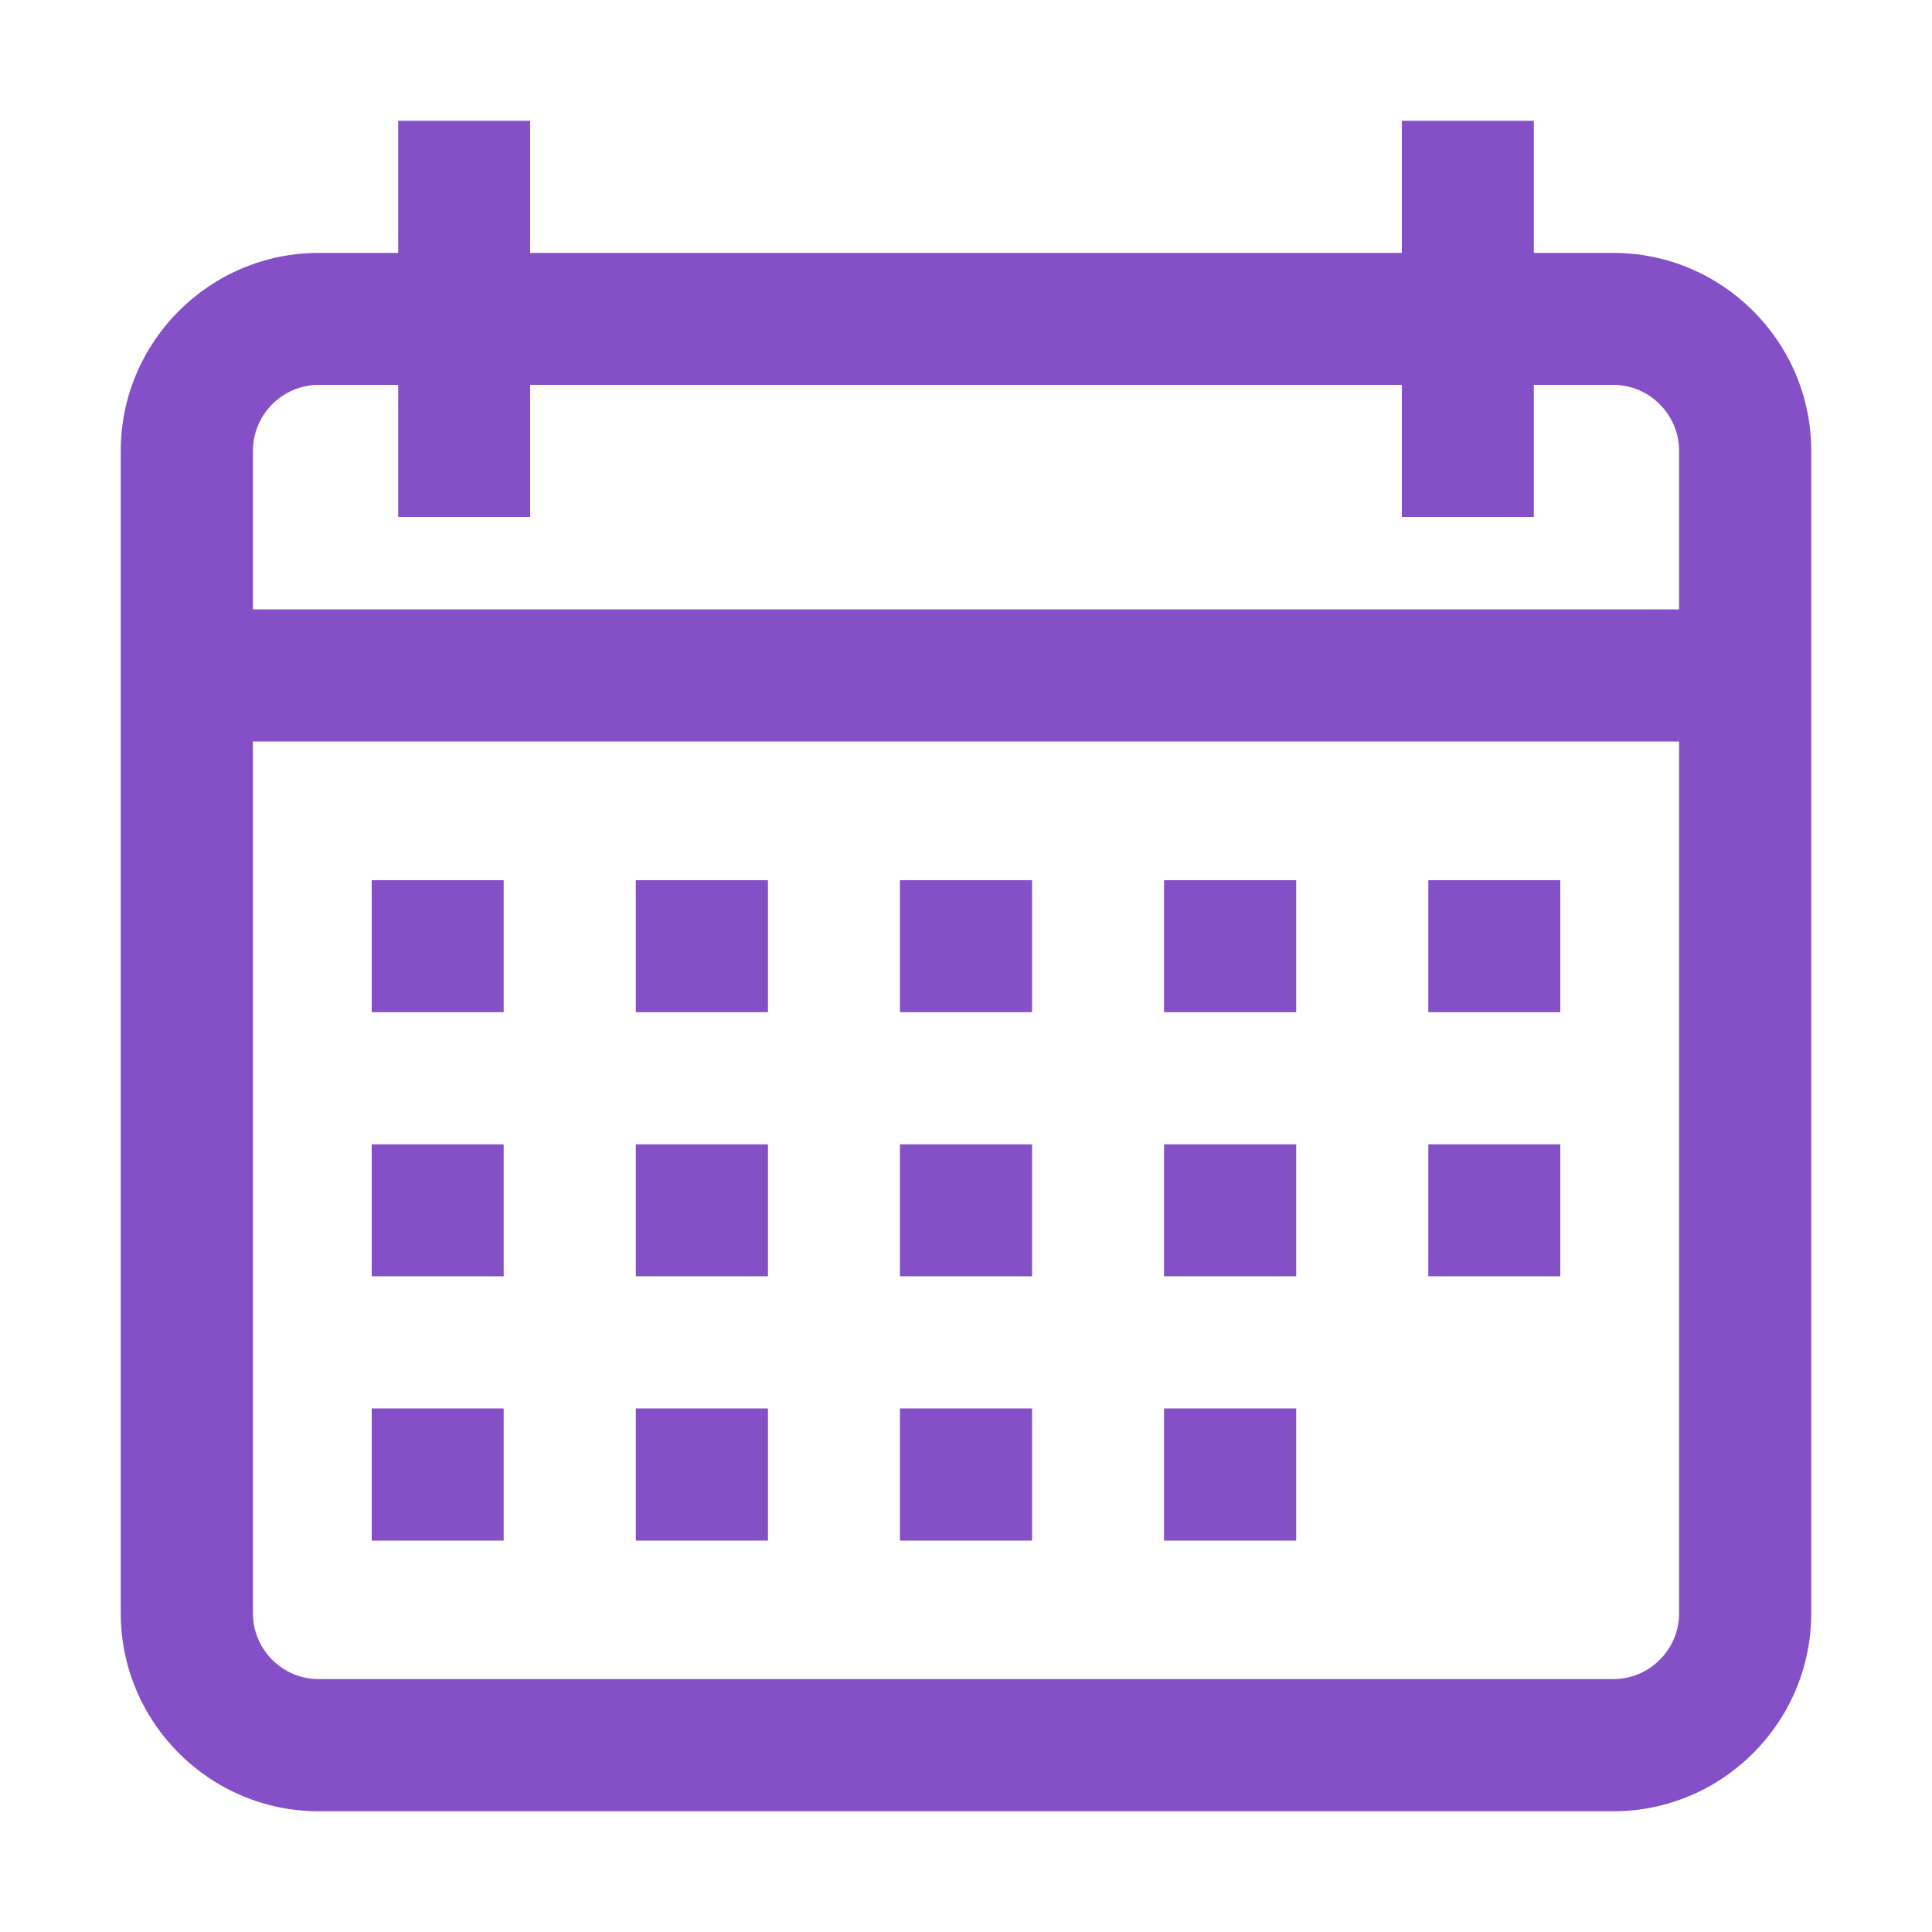 <svg width="10" height="10" viewBox="0 0 10 10" fill="none" xmlns="http://www.w3.org/2000/svg">
<g clip-path="url(#clip0)">
<path d="M8.35 1.309H7.939V0.625H7.256V1.309H2.744V0.625H2.061V1.309H1.65C1.085 1.309 0.625 1.769 0.625 2.334V8.35C0.625 8.915 1.085 9.375 1.65 9.375H8.35C8.915 9.375 9.375 8.915 9.375 8.35V2.334C9.375 1.769 8.915 1.309 8.35 1.309ZM8.691 8.35C8.691 8.538 8.538 8.691 8.35 8.691H1.65C1.462 8.691 1.309 8.538 1.309 8.35V3.838H8.691V8.35ZM8.691 3.154H1.309V2.334C1.309 2.146 1.462 1.992 1.65 1.992H2.061V2.676H2.744V1.992H7.256V2.676H7.939V1.992H8.35C8.538 1.992 8.691 2.146 8.691 2.334V3.154Z" fill="#854FC8"/>
<path d="M2.607 4.556H1.924V5.239H2.607V4.556Z" fill="#854FC8"/>
<path d="M3.975 4.556H3.291V5.239H3.975V4.556Z" fill="#854FC8"/>
<path d="M5.342 4.556H4.658V5.239H5.342V4.556Z" fill="#854FC8"/>
<path d="M6.709 4.556H6.025V5.239H6.709V4.556Z" fill="#854FC8"/>
<path d="M8.076 4.556H7.393V5.239H8.076V4.556Z" fill="#854FC8"/>
<path d="M2.607 5.923H1.924V6.606H2.607V5.923Z" fill="#854FC8"/>
<path d="M3.975 5.923H3.291V6.606H3.975V5.923Z" fill="#854FC8"/>
<path d="M5.342 5.923H4.658V6.606H5.342V5.923Z" fill="#854FC8"/>
<path d="M6.709 5.923H6.025V6.606H6.709V5.923Z" fill="#854FC8"/>
<path d="M2.607 7.29H1.924V7.974H2.607V7.29Z" fill="#854FC8"/>
<path d="M3.975 7.29H3.291V7.974H3.975V7.29Z" fill="#854FC8"/>
<path d="M5.342 7.29H4.658V7.974H5.342V7.29Z" fill="#854FC8"/>
<path d="M6.709 7.29H6.025V7.974H6.709V7.29Z" fill="#854FC8"/>
<path d="M8.076 5.923H7.393V6.606H8.076V5.923Z" fill="#854FC8"/>
</g>
<defs>
<clipPath id="clip0">
<rect width="8.75" height="8.75" fill="white" transform="translate(0.625 0.625)"/>
</clipPath>
</defs>
</svg>
